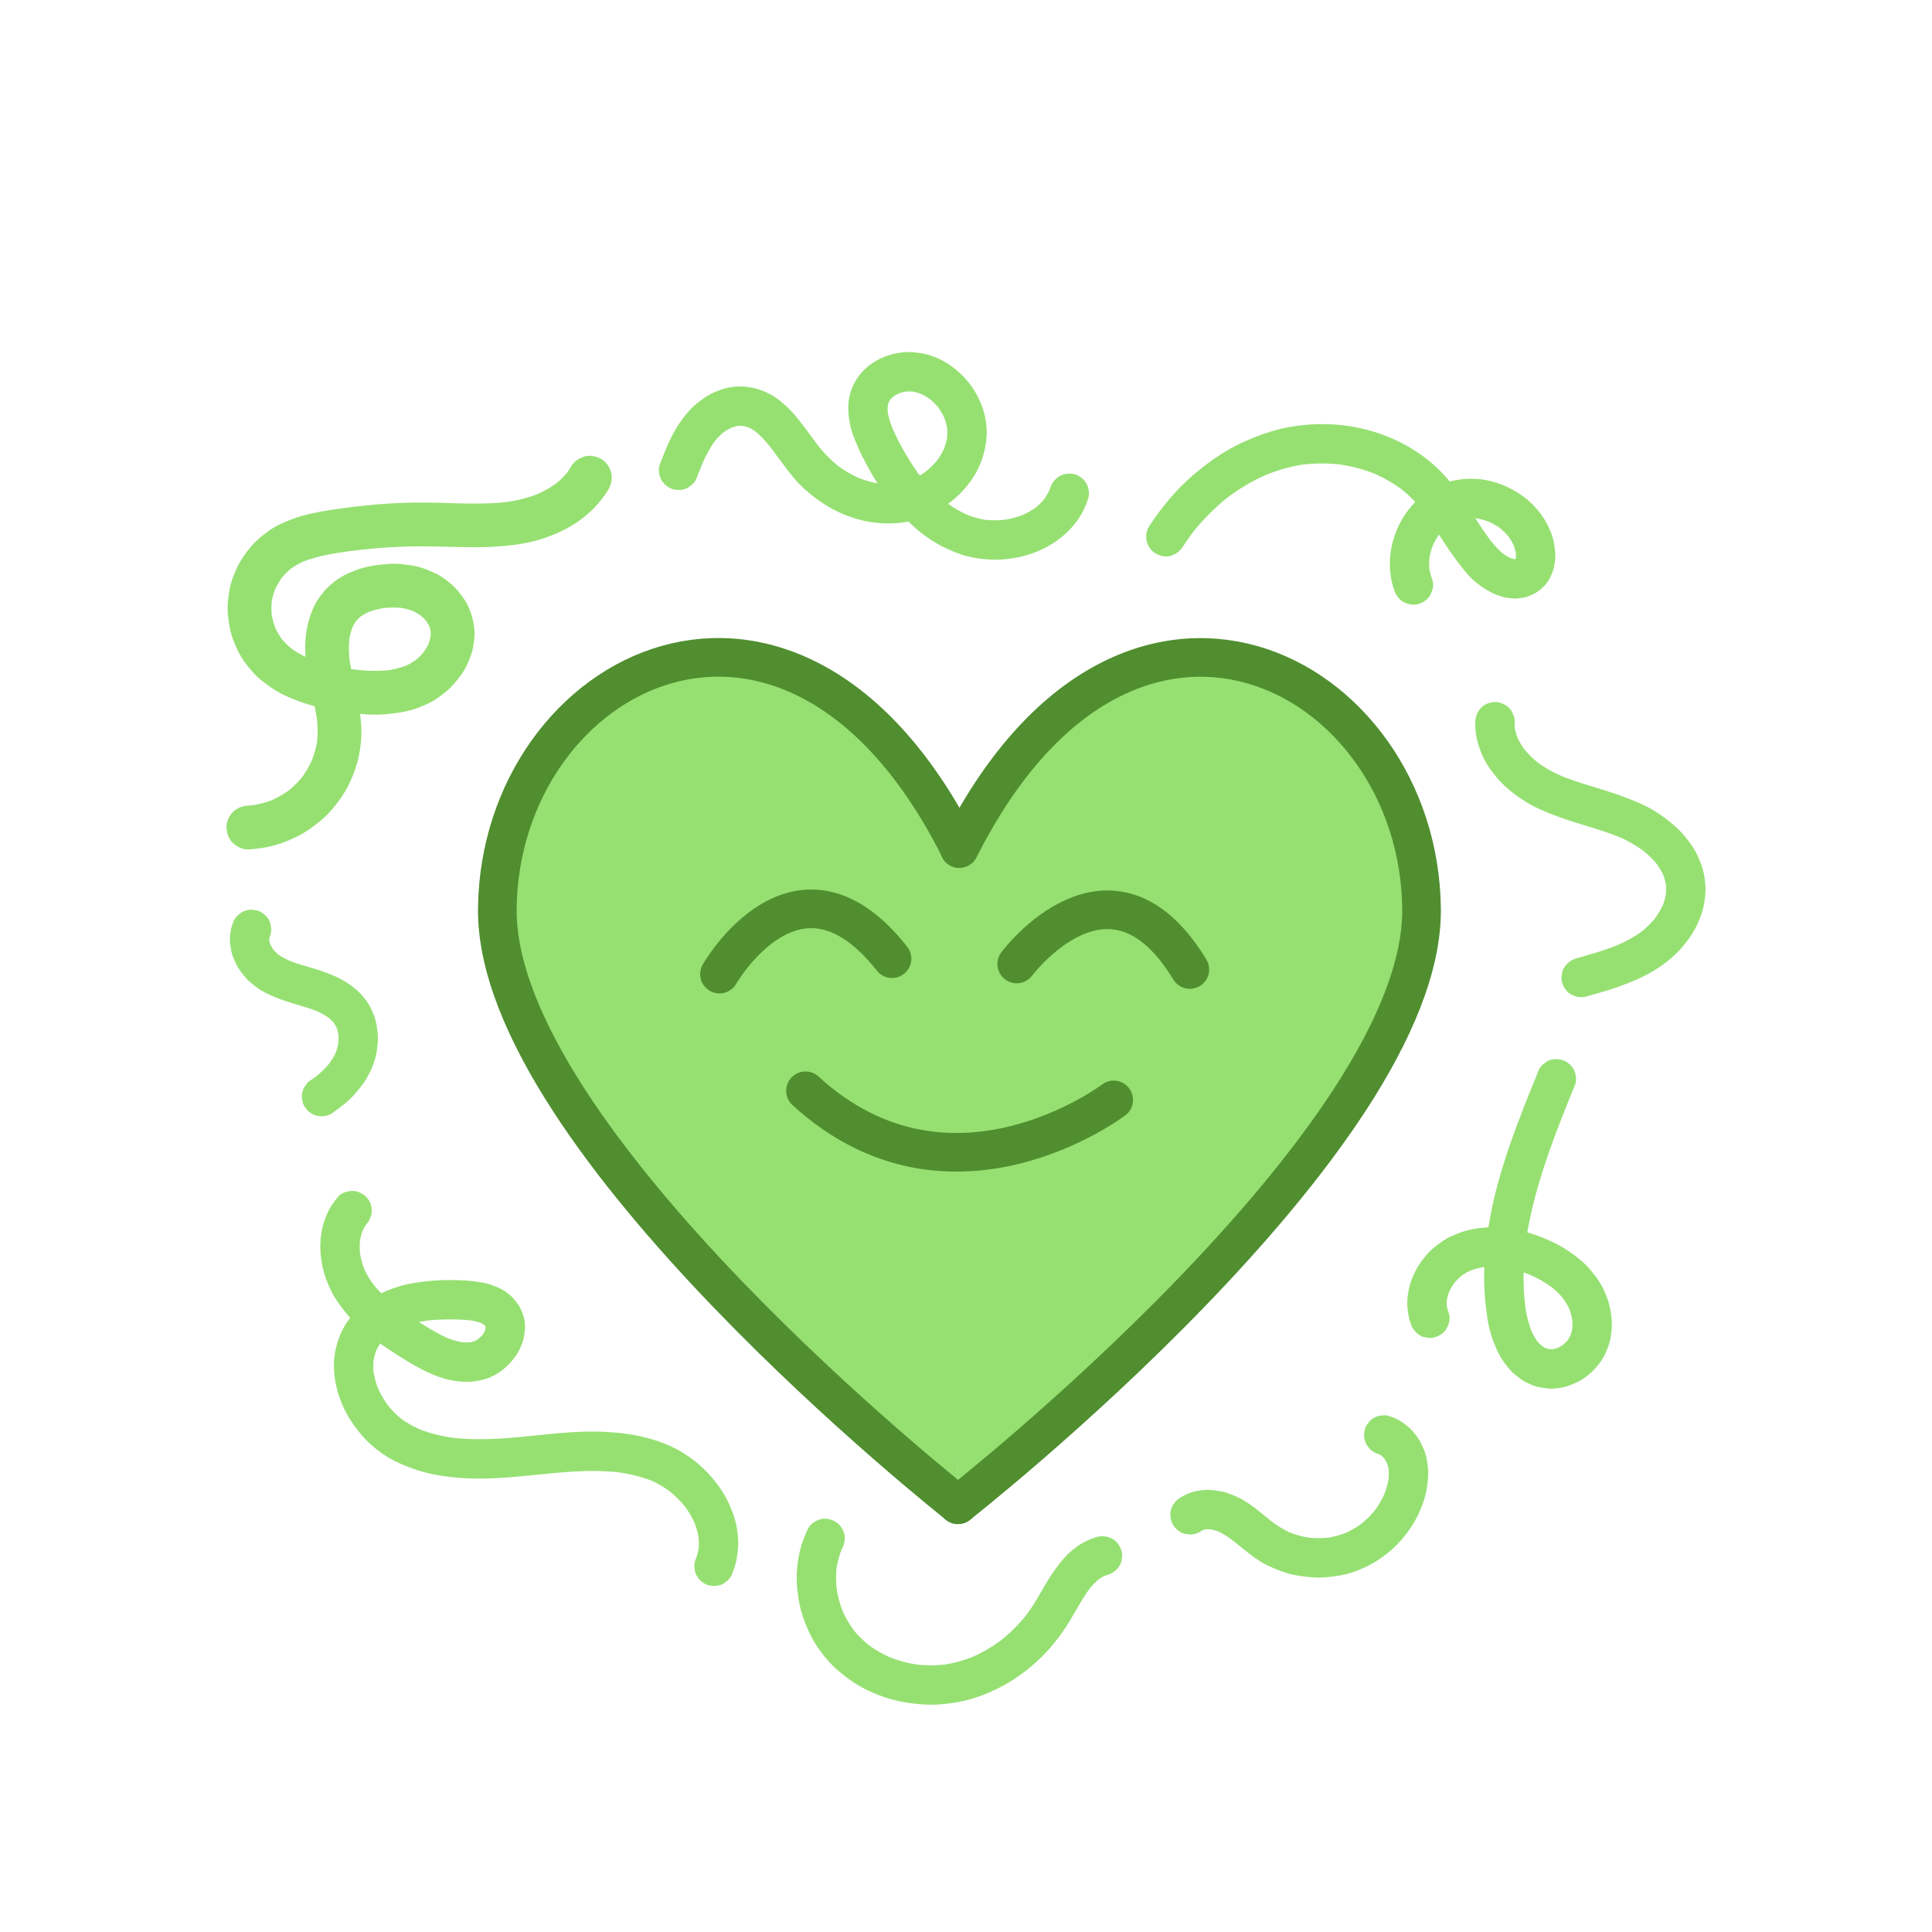 <?xml version="1.0" encoding="utf-8"?>
<!-- Generator: Adobe Illustrator 27.8.1, SVG Export Plug-In . SVG Version: 6.00 Build 0)  -->
<svg version="1.1" id="Layer_1" xmlns="http://www.w3.org/2000/svg" xmlns:xlink="http://www.w3.org/1999/xlink" x="0px" y="0px"
	 viewBox="0 0 3000 3000" style="enable-background:new 0 0 3000 3000;" xml:space="preserve">
<style type="text/css">
	.st0{fill:#96E072;stroke:#508E2F;stroke-width:60;stroke-linecap:round;stroke-miterlimit:10;}
	.st1{fill:#96E072;}
</style>
<g>
	<g>
		<path class="st0" d="M1487.68,2336.49c0,0-719.5-567.15-715.45-925.79c4.18-370.16,458.37-608.89,717.72-93.11"/>
		<path class="st0" d="M1487.39,2336.61c0,0,724.03-567.15,719.98-925.79c-4.18-370.16-458.37-608.89-717.72-93.11"/>
		<rect x="1456.99" y="1348.83" class="st1" width="66" height="916"/>
	</g>
	<path class="st0" d="M1117.23,1512.58c0,0,120.69-211.02,267.87-23.95"/>
	<path class="st0" d="M1578.76,1496.82c0,0,145.33-194.88,268.8,8.62"/>
	<path class="st0" d="M1729.37,1707.95c0,0-253.26,192.04-478.61-14.14"/>
	<g>
		<path class="st1" d="M1146.14,2389.7c-0.64-9.71-2.07-19.57-4.59-28.98c-2.54-9.49-6.35-18.65-10.47-27.54
			c-7.41-15.98-18.05-30.62-29.85-43.63c-11.96-13.19-26.24-24.74-41.4-34.04c-16.63-10.21-35.35-17.49-54.17-22.52
			c-20.91-5.59-42.72-8.39-64.31-9.53c-39.11-2.06-78.21,2.24-117.06,6.23c-37.43,3.85-75.23,7.02-112.83,3.77
			c-3.49-0.3-6.96-0.68-10.43-1.1c-17.08-2.6-33.88-6.8-49.96-13.15c-9.71-4.35-18.97-9.49-27.58-15.73
			c-7.7-6.33-14.73-13.42-21.04-21.14c-6.05-8.28-11.27-17.12-15.52-26.44c-3.02-7.86-5.32-15.96-6.77-24.26
			c-0.62-6.45-0.68-12.93-0.11-19.39c0.94-5.17,2.31-10.24,4.11-15.18c1.81-3.78,3.88-7.41,6.19-10.9
			c9.56,6.82,19.36,13.29,29.27,19.52c22.3,14.04,45.48,27.93,71.04,35.14c26.95,7.61,57.78,7.17,82-8.27
			c11.83-7.54,21.12-16.91,29.07-28.39c3.89-5.61,6.5-11.86,9-18.19c2.48-6.28,3.31-12.6,4.11-19.32
			c3.2-27.06-14.16-54.27-38.22-65.84c-6.5-3.13-13.32-5.92-20.33-7.72c-7.13-1.82-14.46-2.7-21.74-3.62
			c-9.55-1.21-19.22-1.6-28.84-1.79c-22.16-0.45-44.32,1.16-66.15,5.11c-9.32,1.69-18.54,3.98-27.49,7.1
			c-6.8,2.37-13.59,5.06-20.15,8.19c-4.31-4.39-8.41-8.99-12.29-13.79c-5.36-7.38-10.06-15.16-13.89-23.43
			c-2.98-7.79-5.21-15.82-6.63-24.04c-0.67-6.88-0.74-13.8-0.12-20.69c0.93-5.12,2.26-10.15,4.03-15.05
			c1.72-3.55,3.68-6.96,5.9-10.23c2.65-2.64,4.56-5.72,5.71-9.24c1.92-3.65,2.79-7.58,2.64-11.79c0-7.5-3.33-16.47-8.96-21.63
			c-5.83-5.35-13.49-9.33-21.63-8.96c-7.63,0.34-16.59,2.79-21.63,8.96c-4.66,5.71-9.26,11.56-12.83,18.04
			c-3.48,6.31-6.3,13.07-8.67,19.86c-4.04,11.6-5.79,24.29-6.15,36.53c-0.36,12.39,1.29,25.07,4.03,37.13
			c2.79,12.27,7.53,24.18,13.1,35.43c5.83,11.77,13.68,22.3,21.89,32.51c2.37,2.95,4.85,5.81,7.4,8.6c-4.2,5.36-8,11.07-11.1,17.02
			c-10.33,19.78-15.51,42.37-14.06,64.7c1.49,23.06,7.97,44.71,18.55,65.21c5.38,10.43,12.13,19.77,19.32,29.02
			c5.65,7.27,11.87,14.07,18.73,20.23c8.59,7.71,17.92,14.88,27.85,20.8c11.46,6.84,23.98,12.15,36.47,16.74
			c23.92,8.79,49.46,12.87,74.79,14.84c23.5,1.82,47.13,1.18,70.61-0.48c48.61-3.43,96.97-11.34,145.83-10.16
			c10.55,0.26,21.09,0.95,31.58,2.19c17,2.57,33.76,6.73,49.78,13.01c9.78,4.44,19.04,9.91,27.7,16.25
			c8.7,7.09,16.67,15.02,23.76,23.72c5.79,7.94,10.83,16.39,14.93,25.32c2.74,7.16,4.83,14.53,6.16,22.07
			c0.56,6.04,0.59,12.11,0.06,18.15c-1.19,6.53-3.05,12.91-5.58,19.07c-1.28,4.07-1.46,8.13-0.55,12.2
			c0.18,4.07,1.39,7.86,3.63,11.38c3.71,6.35,10.99,12.4,18.28,14.06c7.83,1.78,16.62,1.4,23.58-3.08c2.06-1.59,4.13-3.19,6.19-4.78
			c3.79-3.82,6.41-8.32,7.87-13.5c2.83-6.9,4.87-14.09,6-21.46C1145.67,2409.13,1146.79,2399.52,1146.14,2389.7z M731.05,2050.28
			c5.3,0.88,10.52,2.09,15.59,3.86c1.57,0.8,3.09,1.67,4.58,2.61c0.61,0.57,1.21,1.16,1.78,1.77c0.24,0.39,0.47,0.79,0.7,1.19
			c0.09,0.33,0.19,0.65,0.27,0.98c0.01,0.64,0.01,1.29-0.01,1.93c-0.33,1.4-0.72,2.78-1.17,4.15c-1.06,2.06-2.24,4.05-3.54,5.98
			c-1.87,2.12-3.88,4.11-6,5.98c-2.07,1.4-4.22,2.68-6.44,3.82c-2.02,0.68-4.06,1.26-6.15,1.7c-4.55,0.34-9.1,0.29-13.64-0.1
			c-7.64-1.41-15.07-3.67-22.32-6.48c-8.82-3.96-17.32-8.55-25.65-13.45c-1.36-0.29-2.41-0.97-3.15-1.88
			c-4.77-2.86-9.5-5.79-14.2-8.75c-0.38-0.24-0.77-0.49-1.15-0.73c3.96-0.82,7.94-1.53,11.93-2.14c11.41-1.31,22.9-1.89,34.39-1.92
			C708.24,2048.78,719.72,2049.05,731.05,2050.28z"/>
	</g>
	<g>
		<path class="st1" d="M1254.79,2373.49c-5.39,11.37-10.04,23.16-12.87,35.44c-2.83,12.27-4.47,25.03-4.79,37.62
			c-0.33,12.72,1.11,25.39,3.16,37.93c1.65,10.09,4.25,20.03,7.73,29.65c4.3,11.87,9.44,23.6,15.83,34.5
			c6.36,10.85,14.03,21.08,22.33,30.51c8.55,9.71,18.34,17.85,28.59,25.7c8.33,6.38,17.18,12.03,26.5,16.84
			c20.73,10.71,43.17,18.54,66.27,22.05c12.86,1.95,25.73,3.39,38.75,3.33c13.08-0.06,26.13-1.56,39.03-3.71
			c23.24-3.87,45.73-12.2,66.7-22.83c21.01-10.64,40.45-24.74,57.85-40.55c17.48-15.89,32.77-34.43,45.68-54.19
			c10.77-16.49,19.63-34.13,30.52-50.55c2.62-3.95,5.36-7.81,8.25-11.56c-1.59,2.06-3.19,4.13-4.78,6.19
			c5.72-7.36,12.09-14.22,19.47-19.94c-2.06,1.59-4.13,3.19-6.19,4.78c5-3.82,10.4-7.05,16.21-9.5c-2.44,1.03-4.87,2.06-7.31,3.08
			c2.72-1.12,5.49-2.07,8.32-2.86c7.42-2.05,14.4-7.41,18.28-14.06c2.24-3.51,3.45-7.3,3.63-11.38c0.91-4.07,0.73-8.13-0.55-12.2
			c-2.4-7.4-6.98-14.55-14.06-18.28c-7.28-3.85-15.48-5.32-23.58-3.08c-22.93,6.33-42.58,21.15-57.13,39.7
			c-7.54,9.62-14.47,19.48-20.79,29.94c-5.11,8.45-9.94,17.07-14.97,25.57c-6.03,10.21-12.49,20.11-19.74,29.51
			c1.59-2.06,3.19-4.13,4.78-6.19c-12.8,16.48-27.6,31.35-44.09,44.14c2.06-1.59,4.13-3.19,6.19-4.78
			c-15.57,12.01-32.57,22.1-50.68,29.78c2.44-1.03,4.87-2.06,7.31-3.08c-16.47,6.92-33.76,11.81-51.47,14.23
			c2.71-0.36,5.42-0.73,8.13-1.09c-17.27,2.3-34.77,2.27-52.04,0c2.71,0.36,5.42,0.73,8.13,1.09c-17-2.29-33.65-6.74-49.48-13.37
			c2.44,1.03,4.87,2.06,7.31,3.08c-14.1-5.96-27.44-13.62-39.58-22.96c2.06,1.59,4.13,3.19,6.19,4.78
			c-10.62-8.24-20.24-17.69-28.5-28.31c1.59,2.06,3.19,4.13,4.78,6.19c-8.61-11.16-15.69-23.4-21.17-36.38
			c1.03,2.44,2.06,4.87,3.08,7.31c-5.59-13.39-9.44-27.44-11.42-41.81c0.36,2.71,0.73,5.42,1.09,8.13
			c-1.85-13.87-1.95-27.92-0.09-41.79c-0.36,2.71-0.73,5.42-1.09,8.13c1.68-12.16,4.84-24.05,9.57-35.38
			c-1.03,2.44-2.06,4.87-3.08,7.31c0.83-1.96,1.7-3.9,2.61-5.82c2.24-3.51,3.45-7.3,3.63-11.38c0.91-4.07,0.73-8.13-0.55-12.2
			c-1.95-7.1-7.44-14.79-14.06-18.28c-7.1-3.75-15.7-5.63-23.58-3.08C1265.87,2361.76,1258.16,2366.38,1254.79,2373.49
			L1254.79,2373.49z"/>
	</g>
	<g>
		<path class="st1" d="M1863.34,2378.66c2.5-1.77,5.16-3.26,7.97-4.47c-2.44,1.03-4.87,2.06-7.31,3.08
			c3.88-1.63,7.93-2.69,12.09-3.27c-2.71,0.36-5.42,0.73-8.13,1.09c5.28-0.69,10.59-0.59,15.87,0.09c-2.71-0.36-5.42-0.73-8.13-1.09
			c6.99,0.96,13.78,2.91,20.29,5.62c-2.44-1.03-4.87-2.06-7.31-3.08c10.44,4.42,19.8,10.88,28.74,17.78
			c-2.06-1.59-4.13-3.19-6.19-4.78c13.83,10.72,26.91,22.47,41.49,32.2c5.99,4,12.28,7.52,18.82,10.53
			c8.54,3.93,17.3,7.55,26.33,10.23c6.85,2.03,13.86,3.55,20.94,4.55c9.46,1.34,18.85,2.52,28.41,2.54
			c9.74,0.02,19.32-1.17,28.95-2.57c6.89-1,13.7-2.51,20.36-4.53c8.75-2.66,17.29-6.22,25.55-10.12c5.74-2.7,11.28-5.8,16.6-9.25
			c12.76-8.28,24.85-18.13,35.04-29.45c5.92-6.58,11.4-13.64,16.42-20.92c3.65-5.29,6.94-10.82,9.84-16.55
			c7.49-14.81,13.56-30.76,15.86-47.26c1.45-10.43,2.62-20.58,1.31-31.08c-0.8-6.43-1.54-12.87-3.36-19.11
			c-1.57-5.38-3.89-10.61-6.19-15.68c-3.62-7.99-9.07-15.26-14.88-21.76c-2.13-2.39-4.47-4.58-6.97-6.57
			c-4.31-3.43-8.66-6.99-13.55-9.6c-4.91-2.62-10.14-4.82-15.45-6.48c-4.07-1.27-8.13-1.46-12.2-0.55
			c-4.07,0.18-7.86,1.39-11.38,3.63c-3.57,1.92-6.43,4.55-8.58,7.88c-2.7,2.96-4.53,6.42-5.48,10.4c-0.36,2.71-0.73,5.42-1.09,8.13
			c0.02,5.52,1.41,10.67,4.18,15.44c1.59,2.06,3.19,4.13,4.78,6.19c3.82,3.79,8.32,6.41,13.5,7.87c1.41,0.44,2.8,0.94,4.16,1.5
			c-2.44-1.03-4.87-2.06-7.31-3.08c3.92,1.66,7.57,3.82,10.95,6.4c-2.06-1.59-4.13-3.19-6.19-4.78c3.77,2.94,7.11,6.34,10.05,10.11
			c-1.59-2.06-3.19-4.13-4.78-6.19c3.23,4.22,5.9,8.82,8,13.7c-1.03-2.44-2.06-4.87-3.08-7.31c2.38,5.66,3.9,11.6,4.73,17.67
			c-0.36-2.71-0.73-5.42-1.09-8.13c0.99,7.73,0.83,15.53-0.18,23.25c0.36-2.71,0.73-5.42,1.09-8.13
			c-1.48,10.79-4.57,21.3-8.78,31.33c1.03-2.44,2.06-4.87,3.08-7.31c-4.76,11.23-10.98,21.78-18.42,31.44
			c1.59-2.06,3.19-4.13,4.78-6.19c-7.58,9.78-16.35,18.57-26.12,26.16c2.06-1.59,4.13-3.19,6.19-4.78
			c-9.65,7.45-20.19,13.68-31.42,18.45c2.44-1.03,4.87-2.06,7.31-3.08c-11.26,4.73-23.1,7.91-35.21,9.54
			c2.71-0.36,5.42-0.73,8.13-1.09c-12.74,1.67-25.64,1.64-38.37-0.05c2.71,0.36,5.42,0.73,8.13,1.09
			c-12.73-1.73-25.18-5.09-37.02-10.07c2.44,1.03,4.87,2.06,7.31,3.08c-12.38-5.26-23.63-12.37-34.26-20.58
			c2.06,1.59,4.13,3.19,6.19,4.78c-15.79-12.25-30.63-26.07-47.93-36.23c-3.51-2.06-7.14-3.87-10.88-5.47
			c-5.86-2.5-11.66-5.04-17.81-6.71c-6.35-1.73-12.95-2.56-19.47-3.27c-3.75-0.41-7.53-0.51-11.29-0.22
			c-4.73,0.36-9.49,0.99-14.14,1.91c-1.97,0.39-3.92,0.9-5.82,1.53c-4.4,1.47-8.74,3.32-12.88,5.39c-1.98,0.99-3.87,2.14-5.68,3.42
			c-3.57,1.92-6.43,4.55-8.58,7.88c-2.7,2.96-4.53,6.42-5.48,10.4c-1.28,4.07-1.46,8.13-0.55,12.2c0.18,4.07,1.39,7.86,3.63,11.38
			c4.21,6.53,10.48,12.28,18.28,14.06c2.71,0.36,5.42,0.73,8.13,1.09C1853.42,2382.82,1858.57,2381.43,1863.34,2378.66
			L1863.34,2378.66z"/>
	</g>
	<g>
		<path class="st1" d="M2499.7,2029.5c-2.26-10.34-6.34-20.37-11-29.84c-4.68-9.51-11.02-17.98-17.72-26.16
			c-5.07-6.2-10.78-11.87-16.93-17c-14.4-12.03-29.97-22.09-47.12-29.71c-11.53-5.13-23.25-9.72-35.31-13.2
			c4.63-27.1,11.26-53.83,19.15-80.17c9.8-32.69,21.5-64.77,33.92-96.55c7.01-17.93,14.25-35.76,21.53-53.58
			c1.27-4.07,1.46-8.13,0.55-12.2c-0.18-4.07-1.4-7.86-3.63-11.38c-3.71-6.35-10.99-12.4-18.28-14.06
			c-7.83-1.78-16.62-1.4-23.58,3.08c-2.06,1.59-4.13,3.19-6.19,4.78c-3.79,3.82-6.41,8.32-7.87,13.5
			c-14.55,35.6-28.95,71.29-41.62,107.61c-12.59,36.11-23.51,72.9-30.77,110.48c-1.33,6.87-2.54,13.77-3.65,20.69
			c-9.03,0.39-18.08,1.57-26.9,3.32c-10.75,2.12-20.78,6.02-30.77,10.47c-8.99,4.01-16.6,9.58-24.34,15.62
			c-5.65,4.41-10.79,9.41-15.32,14.97c-5.95,7.31-11.63,14.84-15.85,23.29c-4.17,8.36-7.9,17.28-9.93,26.44
			c-2.01,9.07-3.31,18.71-2.72,28.03c0.58,9.17,1.96,18.56,5.27,27.19c0.95,3.98,2.77,7.45,5.48,10.4c2.16,3.33,5.02,5.96,8.58,7.88
			c3.51,2.24,7.3,3.45,11.38,3.63c4.07,0.91,8.13,0.73,12.2-0.55c7.4-2.4,14.55-6.98,18.28-14.06c3.63-6.87,5.99-16.01,3.08-23.58
			c-1.31-3.4-2.31-6.88-3.04-10.43c-0.23-3.33-0.21-6.66,0.04-9.99c0.83-4.3,2.02-8.51,3.52-12.62c2.27-4.74,4.94-9.26,7.97-13.55
			c3.46-4.09,7.25-7.89,11.34-11.35c4.22-2.95,8.67-5.52,13.33-7.73c6.81-2.55,13.84-4.41,21.01-5.64c0.36-0.04,0.73-0.08,1.09-0.11
			c-0.48,12.44-0.43,24.9,0.24,37.33c0.51,9.48,1.38,18.95,2.61,28.37c1.29,9.86,2.58,19.68,4.89,29.36
			c1.62,6.8,3.64,13.52,6.16,20.04c3.37,8.74,7.05,17.51,11.89,25.56c1.74,2.9,3.64,5.7,5.69,8.39c3.46,4.55,6.88,9.17,10.9,13.25
			c3.99,4.05,8.54,7.45,13.08,10.87c2.59,1.96,5.32,3.73,8.19,5.24c5.07,2.66,10.44,4.93,15.88,6.71
			c5.76,1.88,11.75,2.56,17.75,3.28c9.35,1.12,19.23-0.13,28.29-2.44c5.82-1.48,11.33-3.96,16.82-6.37c3.3-1.45,6.47-3.17,9.49-5.13
			c7.9-5.13,15.63-11.27,21.67-18.56c3.82-4.6,7.62-9.38,10.69-14.54c3.1-5.21,5.41-10.92,7.61-16.54
			c3.83-9.8,5.43-20.65,6.01-31.09C2503.34,2050.62,2501.94,2039.77,2499.7,2029.5z M2427.29,2088.09c-2.61,1.78-5.33,3.39-8.15,4.8
			c-2.4,0.83-4.85,1.51-7.33,2.04c-1.99,0.11-3.97,0.12-5.96,0.01c-1.96-0.43-3.89-0.98-5.8-1.62c-2.04-1.05-4-2.21-5.9-3.49
			c-2.54-2.23-4.9-4.65-7.1-7.22c-3.49-5-6.46-10.34-9.03-15.87c-4.68-12.06-7.65-24.66-9.55-37.44
			c-2.12-17.74-2.94-35.6-2.61-53.45c3,1.03,5.97,2.12,8.92,3.28c0.83,0.17,1.55,0.48,2.15,0.9c11.59,5.23,22.7,11.48,32.95,19
			c6.27,5.17,12.09,10.86,17.29,17.1c3.64,5.1,6.83,10.49,9.51,16.16c2.04,5.45,3.61,11.05,4.66,16.77
			c0.4,4.69,0.44,9.39,0.07,14.08c-0.7,3.62-1.65,7.18-2.87,10.66c-1.31,2.6-2.79,5.1-4.43,7.51
			C2431.98,2083.71,2429.71,2085.98,2427.29,2088.09z"/>
	</g>
	<g>
		<path class="st1" d="M2463.4,1547.37c17.14-4.81,34.3-9.66,51.07-15.67c18.73-6.72,37.38-14.55,54.4-24.95
			c15.82-9.67,30.85-21.51,42.9-35.67c6.62-7.77,12.92-16.03,18.07-24.86c5.16-8.84,9.34-18.42,12.57-28.12
			c3.25-9.75,4.85-20.07,5.67-30.29c0.8-10.1-0.39-20.25-2.18-30.19c-1.75-9.71-5.39-18.69-9.35-27.69
			c-2.95-6.71-6.67-13.07-10.94-19.03c-5.7-7.94-11.85-15.64-18.79-22.54c-7.06-7.01-14.88-13.14-22.83-19.1
			c-12.34-9.25-25.86-16.84-40.02-22.93c-19.1-8.23-38.59-14.97-58.47-21.06c-17.52-5.37-35.13-10.51-52.3-16.93
			c-4.25-1.59-8.47-3.26-12.65-5.02c2.44,1.03,4.87,2.06,7.31,3.08c-15.33-6.5-29.88-14.41-43.09-24.6
			c2.06,1.59,4.13,3.19,6.19,4.78c-9.78-7.6-18.73-16.24-26.35-26.02c1.59,2.06,3.19,4.13,4.78,6.19
			c-5.92-7.67-10.96-15.98-14.74-24.92c1.03,2.44,2.06,4.87,3.08,7.31c-3-7.24-5.12-14.78-6.18-22.55c0.36,2.71,0.73,5.42,1.09,8.13
			c-0.6-4.62-0.82-9.27-0.66-13.93c0.16-4.21-0.72-8.14-2.64-11.79c-1.23-3.79-3.34-7.08-6.33-9.85c-2.77-2.98-6.05-5.09-9.85-6.33
			c-3.65-1.92-7.58-2.79-11.79-2.64c-7.91,0.35-16.12,2.95-21.63,8.96c-5.6,6.1-8.67,13.25-8.96,21.63
			c-0.73,21.19,5.26,42.19,15.23,60.74c5.01,9.33,11.5,17.88,18.27,25.98c5.38,6.43,11.35,12.36,17.75,17.78
			c14.96,12.68,31.13,23.31,49,31.37c20.58,9.28,41.81,16.51,63.38,23.1c21.53,6.58,43.2,12.9,63.98,21.64
			c-2.44-1.03-4.87-2.06-7.31-3.08c15.61,6.61,30.45,14.88,43.9,25.23c-2.06-1.59-4.13-3.19-6.19-4.78
			c9.78,7.58,18.75,16.18,26.33,25.98c-1.59-2.06-3.19-4.13-4.78-6.19c5.57,7.27,10.32,15.13,13.91,23.57
			c-1.03-2.44-2.06-4.87-3.08-7.31c3.1,7.4,5.25,15.13,6.33,23.08c-0.36-2.71-0.73-5.42-1.09-8.13c0.98,7.61,0.94,15.27-0.06,22.87
			c0.36-2.71,0.73-5.42,1.09-8.13c-1.19,8.62-3.59,17-6.95,25.02c1.03-2.44,2.06-4.87,3.08-7.31c-4.11,9.66-9.55,18.67-15.96,26.98
			c1.59-2.06,3.19-4.13,4.78-6.19c-7.4,9.51-16.01,18.01-25.53,25.39c2.06-1.59,4.13-3.19,6.19-4.78
			c-13.85,10.65-29.39,18.9-45.44,25.69c2.44-1.03,4.87-2.06,7.31-3.08c-21.96,9.23-44.91,15.74-67.81,22.17
			c-7.43,2.09-14.38,7.39-18.28,14.06c-2.24,3.51-3.45,7.3-3.63,11.38c-0.91,4.07-0.73,8.13,0.55,12.2
			c2.4,7.4,6.98,14.55,14.06,18.28C2447.09,1548.12,2455.32,1549.64,2463.4,1547.37L2463.4,1547.37z"/>
	</g>
	<g>
		<path class="st1" d="M2413.34,845.14c-1.78-11.4-6.36-22.55-11.73-32.69c-5.21-9.83-12.22-18.98-19.86-27.04
			c-15.74-16.59-36.04-28.56-57.65-35.73c-21.62-7.17-45.06-8.05-67.28-3.39c-1.91,0.4-3.81,0.88-5.7,1.39
			c-4.55-5.54-9.34-10.9-14.43-16.03c-30.15-30.39-69.08-51.87-110.21-63.25c-41.82-11.58-85.9-12.7-128.42-4.52
			c-21.56,4.15-42.04,11.47-62.14,20.19c-17.92,7.77-35,17.43-51.02,28.6c-18.1,12.62-35.28,26.74-50.83,42.4
			c-15.47,15.59-29.41,32.76-42.02,50.73c-2.8,3.99-5.5,8.03-8.14,12.13c-4.18,6.51-5.1,16.24-3.08,23.58
			c1.95,7.1,7.44,14.79,14.06,18.28c7.1,3.75,15.7,5.63,23.58,3.08c7.77-2.51,13.83-7.12,18.28-14.06
			c4.89-7.61,10.07-15.01,15.52-22.22c15.98-20.1,34.16-38.4,54.27-54.37c18.38-13.8,38.21-25.6,59.25-34.86
			c18.63-7.52,38.04-13.02,57.91-16.07c18.96-2.19,38.11-2.2,57.07-0.05c18.73,2.8,37.08,7.7,54.66,14.75
			c14.59,6.5,28.46,14.5,41.31,24c7.46,6.03,14.43,12.56,20.96,19.54c-31.94,32.13-46.39,80.14-36.43,124.4
			c0.96,4.27,2.25,8.44,3.82,12.53c0.95,3.98,2.77,7.45,5.48,10.4c2.16,3.33,5.02,5.96,8.58,7.88c6.56,3.84,16.22,5.46,23.58,3.08
			c7.4-2.4,14.55-6.98,18.28-14.06c3.63-6.86,6-16.01,3.08-23.58c-2.03-5.27-3.53-10.69-4.55-16.22
			c-0.52-5.92-0.48-11.86,0.06-17.78c1.19-6.69,3-13.23,5.4-19.58c2.7-5.76,5.88-11.27,9.51-16.49c1.46,2.28,2.93,4.56,4.4,6.83
			c0.95,0.76,1.57,1.8,1.9,2.95c1.61,2.49,3.23,4.97,4.86,7.44c7.61,11.52,15.67,22.64,24.21,33.5c6.71,8.53,13.8,16.87,22.32,23.65
			c11.8,9.39,23.87,16.98,38.43,21.53c6.64,2.07,13.83,3.12,20.74,3.34c4.6,0.15,9.17-0.68,13.7-1.33c2.31-0.33,4.56-0.81,6.76-1.6
			c9.21-3.34,16.26-7.3,23.51-13.98c5.13-4.72,9.57-10.79,12.41-17.18c1.92-4.31,3.94-8.73,5.03-13.35
			c1.12-4.75,1.68-9.68,2.12-14.53C2415.61,859.92,2414.48,852.46,2413.34,845.14z M2314.33,839
			c-8.33-11.06-15.98-22.62-23.52-34.26c0.68,0.05,1.37,0.11,2.05,0.17c6.57,1.17,13.01,2.95,19.26,5.31
			c6.16,2.88,12.03,6.3,17.56,10.24c4.62,3.87,8.9,8.11,12.79,12.71c3.05,4.32,5.74,8.87,8.03,13.64c1.39,3.79,2.5,7.67,3.29,11.63
			c0.15,2.27,0.18,4.53,0.08,6.8c-0.21,0.91-0.45,1.81-0.71,2.7c-0.03,0.06-0.06,0.12-0.09,0.17c-0.62,0.01-1.24,0-1.86-0.02
			c-2.12-0.48-4.22-1.08-6.27-1.79c-3.99-1.96-7.8-4.24-11.43-6.79C2326.35,853.44,2320.15,846.35,2314.33,839z"/>
	</g>
	<g>
		<path class="st1" d="M1686.7,750.35c-3.71-6.35-10.99-12.4-18.28-14.06c-16.81-3.83-32.31,5.07-37.64,21.37
			c-0.39,1.2-0.81,2.4-1.25,3.59c-2.29,4.82-4.99,9.43-8.06,13.8c-3.93,4.66-8.26,8.93-12.94,12.84
			c-6.24,4.45-12.9,8.26-19.86,11.48c-9.13,3.53-18.6,6.08-28.26,7.68c-10.26,1.08-20.59,1.12-30.85,0.07
			c-9.27-1.55-18.3-4.03-27.07-7.41c-10.62-4.79-20.7-10.62-30.22-17.31c15.8-11.77,29.38-25.89,39.94-42.72
			c11.86-18.9,18.44-40.56,19.86-62.76c0.7-11.03-0.75-22.44-3.28-33.16c-2.52-10.69-6.88-21.18-12.07-30.84
			c-10.5-19.53-26.42-36.09-44.92-48.17c-9.03-5.9-19.27-10.46-29.55-13.62c-3.97-1.22-8.03-2.12-12.15-2.72
			c-6.72-0.98-13.41-1.96-20.22-1.8c-25.22,0.61-50.66,10.29-68.61,28.31c-9.91,9.94-17.32,22.5-21.09,36.03
			c-4.18,15.03-3.48,30.15-0.81,45.33c2.33,13.23,7.53,25.65,12.85,37.9c3.97,9.14,8.48,18.07,13.17,26.87
			c5.36,10.06,11.09,19.93,17.26,29.53c-9.95-1.83-19.69-4.64-29.12-8.32c-11.5-5.19-22.39-11.6-32.56-19.07
			c-11.52-9.33-21.7-19.95-30.91-31.55c-10.99-14.53-21.36-29.51-32.95-43.59c-5.32-6.47-10.96-12.71-17.19-18.32
			c-7.68-6.91-16.11-13.55-25.34-18.27c-22.22-11.37-47.85-14.85-71.97-7.4c-11.36,3.51-22.57,8.83-32.12,15.95
			c-5.82,4.34-11.59,8.78-16.76,13.9c-5.25,5.21-9.72,11.04-14.2,16.91c-16.17,21.24-25.72,46.68-35.34,71.34
			c-2.71,6.95-0.53,17.4,3.08,23.58c3.71,6.35,10.99,12.4,18.28,14.06c7.83,1.78,16.62,1.4,23.58-3.08
			c2.06-1.59,4.13-3.19,6.19-4.78c3.79-3.82,6.41-8.32,7.87-13.5c2.25-5.78,4.54-11.55,6.91-17.29
			c5.59-12.79,11.98-25.23,20.17-36.56c3.92-4.68,8.2-9.03,12.86-12.98c3.98-2.81,8.16-5.3,12.54-7.43c3.26-1.16,6.58-2.1,9.96-2.79
			c2.75-0.18,5.5-0.18,8.25,0c2.95,0.6,5.85,1.41,8.7,2.4c3.76,1.86,7.34,4.02,10.78,6.43c9,7.52,16.78,16.36,24.04,25.55
			c11.21,14.76,21.72,30.05,33.53,44.36c13.85,16.77,30.88,31.15,49.18,42.83c18.27,11.66,39.03,20.68,60.19,25.44
			c23.33,5.25,46.8,5.88,70.29,1.53c17.77,17.35,37.83,32.23,60.66,42.51c9.92,4.47,20.01,8.66,30.57,11.34
			c10.03,2.54,20.41,3.98,30.7,4.84c18.13,1.51,36.86-0.4,54.51-4.64c36.57-8.78,70.66-30.65,90.56-62.99
			c5.16-8.39,9.12-17.7,12.18-27.05C1692.18,766.59,1690.52,756.88,1686.7,750.35z M1417.41,608.03c4.36,0.84,8.63,2.03,12.8,3.55
			c4.85,2.33,9.48,5.07,13.87,8.18c4.65,3.92,8.93,8.23,12.83,12.89c3.59,5.05,6.73,10.38,9.38,15.98
			c1.92,5.17,3.4,10.47,4.41,15.89c0.41,4.98,0.38,9.96-0.05,14.94c-1.09,5.99-2.73,11.85-4.87,17.55
			c-2.97,6.3-6.52,12.29-10.59,17.94c-5.09,6.13-10.75,11.74-16.89,16.82c-3.23,2.33-6.56,4.51-9.97,6.54
			c-0.67-0.91-1.33-1.82-2-2.73c-1.58-0.84-2.53-2.32-2.87-4c-14.71-20.79-27.43-43.32-37.63-66.56
			c-3.15-7.92-5.76-16.03-7.32-24.41c-0.26-3.32-0.32-6.64-0.12-9.96c0.43-2.01,0.96-3.98,1.6-5.93c0.79-1.51,1.65-2.98,2.58-4.4
			c1.48-1.64,3.06-3.2,4.72-4.67c2.58-1.74,5.27-3.3,8.06-4.68c3.51-1.25,7.09-2.23,10.74-2.94
			C1409.85,607.74,1413.63,607.74,1417.41,608.03z"/>
	</g>
	<g>
		<path class="st1" d="M514.72,1729.21c5.85-3.9,11.39-8.19,16.93-12.51c3.6-2.81,7.1-5.76,10.45-8.87
			c8.48-7.86,15.85-16.82,22.54-26.23c6.75-9.5,11.71-20.04,15.73-30.95c1.55-4.22,2.78-8.55,3.67-12.96
			c0.96-4.74,1.51-9.56,2.12-14.35c0.28-2.23,0.48-4.47,0.59-6.72c0.22-4.47,0.08-8.95-0.45-13.4c-0.82-6.97-1.66-13.98-3.68-20.72
			c-0.63-2.12-1.37-4.2-2.2-6.25c-1.77-4.34-3.51-8.76-5.69-12.92c-3.2-6.1-7.51-11.55-11.85-16.87c-2.79-3.42-5.92-6.55-9.28-9.4
			c-5.18-4.38-10.64-8.59-16.4-12.2c-9.61-6.02-20.25-10.46-30.8-14.51c-17.68-6.78-36.27-10.78-54.02-17.39
			c-2.26-0.84-4.51-1.73-6.73-2.66c2.44,1.03,4.87,2.06,7.31,3.08c-8.62-3.64-16.98-8.05-24.41-13.78c2.06,1.59,4.13,3.19,6.19,4.78
			c-4.7-3.66-8.91-7.89-12.57-12.59c1.59,2.06,3.19,4.13,4.78,6.19c-3.54-4.59-6.52-9.58-8.79-14.92c1.03,2.44,2.06,4.87,3.08,7.31
			c-1.85-4.45-3.18-9.08-3.83-13.85c0.36,2.71,0.73,5.42,1.09,8.13c-0.49-3.89-0.52-7.79-0.01-11.68c-0.36,2.71-0.73,5.42-1.09,8.13
			c0.48-3.39,1.36-6.68,2.66-9.85c1.28-4.07,1.46-8.13,0.55-12.2c-0.18-4.07-1.39-7.86-3.63-11.38c-1.92-3.57-4.55-6.43-7.88-8.58
			c-2.96-2.7-6.42-4.53-10.4-5.48c-2.71-0.36-5.42-0.73-8.13-1.09c-5.52,0.02-10.67,1.41-15.44,4.18c-2.06,1.59-4.13,3.19-6.19,4.78
			c-3.79,3.82-6.41,8.32-7.87,13.5c-0.98,2.41-1.75,4.9-2.26,7.46c-1,5.02-1.76,10.21-1.87,15.35c-0.11,5.09,0.8,10.18,1.51,15.19
			c0.35,2.5,0.87,4.97,1.58,7.39c1.43,4.92,3.6,9.67,5.64,14.33c1.07,2.45,2.3,4.82,3.66,7.12c1.34,2.26,2.82,4.43,4.41,6.52
			c3.08,4.04,6.12,8.18,9.61,11.89c1.84,1.96,3.79,3.81,5.85,5.55c4.02,3.4,8.22,6.64,12.58,9.6c4.96,3.38,10.25,6.26,15.7,8.78
			c13.32,6.16,27.05,10.9,41.09,15.07c12.46,3.7,24.98,7.23,36.98,12.27c-2.44-1.03-4.87-2.06-7.31-3.08
			c9.06,3.83,17.81,8.47,25.62,14.49c-2.06-1.59-4.13-3.19-6.19-4.78c4.92,3.84,9.39,8.19,13.2,13.13
			c-1.59-2.06-3.19-4.13-4.78-6.19c3.32,4.36,6.06,9.09,8.2,14.13c-1.03-2.44-2.06-4.87-3.08-7.31c2.45,5.88,4.05,12.04,4.91,18.34
			c-0.36-2.71-0.73-5.42-1.09-8.13c0.94,7.27,0.87,14.62-0.09,21.89c0.36-2.71,0.73-5.42,1.09-8.13
			c-1.07,7.73-3.14,15.28-6.17,22.47c1.03-2.44,2.06-4.87,3.08-7.31c-3.56,8.34-8.25,16.13-13.77,23.32
			c1.59-2.06,3.19-4.13,4.78-6.19c-7.45,9.63-16.27,18.1-25.87,25.55c2.06-1.59,4.13-3.19,6.19-4.78c-3.37,2.6-6.83,5.08-10.37,7.45
			c-3.57,1.92-6.43,4.55-8.58,7.88c-2.7,2.95-4.53,6.42-5.48,10.4c-1.28,4.07-1.46,8.13-0.55,12.2c0.18,4.07,1.39,7.86,3.63,11.38
			c1.59,2.06,3.19,4.13,4.78,6.19c3.82,3.79,8.32,6.41,13.5,7.87c2.71,0.36,5.42,0.73,8.13,1.09
			C504.8,1733.37,509.95,1731.98,514.72,1729.21L514.72,1729.21z"/>
	</g>
	<g>
		<path class="st1" d="M948.72,732.76c-2.17-7.89-8.27-16.43-15.62-20.32c-7.89-4.17-17.45-6.26-26.2-3.43
			c-8.42,2.72-15.79,7.82-20.32,15.62c-1.86,3.21-3.87,6.32-6.02,9.34c-5.05,6.02-10.65,11.52-16.7,16.53
			c-8.99,6.5-18.66,11.97-28.77,16.53c-15.15,5.94-30.93,9.9-47.01,12.35c-48.52,5.66-97.59,0.15-146.29,1.03
			c-25.41,0.46-50.8,2.02-76.08,4.69c-26.93,2.84-54.07,6.26-80.57,11.94c-11.04,2.37-21.98,5.32-32.5,9.42
			c-12.58,4.9-25.03,10.38-36.02,18.31c-10.18,7.34-19.82,15.29-27.79,25.04c-8.05,9.84-15.45,20.05-20.77,31.63
			c-5.25,11.44-9.83,23.13-11.95,35.57c-2.23,13.05-3.52,26.14-2.06,39.34c1.45,13.11,3.59,25.92,8.43,38.23
			c4.84,12.32,10.32,24.13,18.3,34.74c7.71,10.26,15.77,19.73,25.88,27.69c9.95,7.84,20.01,15.02,31.34,20.71
			c16.1,8.08,33.04,14.25,50.41,18.85c1.37,6.48,2.62,12.99,3.64,19.53c1.3,11.67,1.58,23.36,0.4,35.04
			c-1.74,10.2-4.51,20.18-8.24,29.84c-4.17,9.07-9.2,17.71-15.04,25.8c-6.02,7.3-12.7,13.99-20,20.02
			c-8.2,5.95-16.96,11.07-26.16,15.31c-9.61,3.72-19.55,6.49-29.7,8.21c-2.53,0.26-5.07,0.48-7.62,0.62
			c-9,0.48-17.54,3.46-24.04,9.96c-5.9,5.9-10.34,15.57-9.96,24.04c0.39,8.79,3.28,17.91,9.96,24.04
			c6.44,5.92,15.02,10.44,24.04,9.96c13.14-0.71,26.44-2.57,39.18-5.94c12.65-3.35,24.98-8.37,36.69-14.17
			c11.97-5.93,22.58-13.58,33.07-21.81c8.31-6.52,15.91-13.93,22.61-22.09c8.47-10.32,16.33-21.1,22.47-32.97
			c6.11-11.81,11.29-24.37,14.87-37.19c3.65-13.06,5.66-26.76,6.46-40.27c0.72-12.09-0.38-24.05-1.93-36
			c6.06,0.57,12.13,0.99,18.23,1.15c14.26,0.36,28.22-0.97,42.33-3.05c11.06-1.63,21.96-4.44,32.3-8.69
			c7.13-2.93,14.29-5.82,20.95-9.72c6.3-3.68,12-8.16,17.73-12.66c9.73-7.64,17.41-16.81,24.75-26.74
			c7.15-9.67,12.32-20.82,16.21-32.16c1.49-4.34,2.58-8.8,3.28-13.34c1.1-7.1,2.19-14.32,1.92-21.54
			c-0.57-15.31-4.38-28.83-10.95-42.56c-2.1-4.38-4.67-8.5-7.58-12.38c-4.52-6.02-9.06-11.96-14.59-17.09
			c-9.01-8.35-19.38-15.92-30.67-20.9c-7.53-3.32-15.08-6.52-23.06-8.59c-8.19-2.13-16.67-3.21-25.07-4.13
			c-14.22-1.55-28.12-0.15-42.23,1.8c-10.62,1.47-21.12,3.9-31.09,7.88c-7.33,2.93-14.73,5.96-21.53,10.02
			c-6.59,3.94-12.8,8.72-18.55,13.78c-5.79,5.1-10.39,11.15-15.02,17.3c-2.82,3.75-5.31,7.73-7.42,11.92
			c-11.4,22.62-15.98,47.94-15.11,73.18c0.09,2.68,0.25,5.36,0.45,8.03c-7.69-3.74-15.08-8.05-22.04-13.04
			c-5.35-4.46-10.31-9.34-14.79-14.66c-3.85-5.46-7.2-11.24-10.04-17.28c-2.48-6.65-4.36-13.49-5.61-20.47
			c-0.62-6.73-0.65-13.49-0.05-20.23c1.2-6.63,3-13.11,5.36-19.42c2.95-6.25,6.44-12.22,10.44-17.86
			c4.23-5.05,8.88-9.72,13.91-13.97c6.12-4.32,12.65-7.99,19.46-11.14c22.89-8.86,47.56-12.79,71.83-16.12
			c28.24-3.72,56.64-6.1,85.11-7.06c28.66-0.97,57.25-0.02,85.9,0.72c31.59,0.82,62.81,0.11,94.08-4.79
			c25.12-3.93,49.67-12.16,72.11-24.14c26.58-14.2,50.1-35.44,65.27-61.61C949.73,751.3,951.07,741.3,948.72,732.76z M559.87,957.4
			c3.88-2.65,7.96-4.96,12.19-6.98c7.8-2.88,15.87-4.9,24.07-6.26c9.01-0.92,18.08-1.05,27.1-0.21c6.13,1.09,12.14,2.66,17.98,4.79
			c4.13,2,8.09,4.3,11.87,6.9c3.1,2.67,6.01,5.55,8.69,8.65c1.75,2.59,3.34,5.28,4.74,8.06c0.87,2.55,1.59,5.14,2.15,7.77
			c0.17,2.86,0.16,5.73-0.02,8.6c-0.76,3.73-1.79,7.39-3.07,10.98c-2.2,4.53-4.77,8.85-7.66,12.97c-3.71,4.37-7.76,8.41-12.13,12.11
			c-4.79,3.36-9.84,6.29-15.13,8.8c-8.66,3.25-17.61,5.55-26.73,7.07c-18.37,1.93-36.9,1.03-55.22-1.22
			c-1.15-0.17-2.29-0.34-3.44-0.51c-0.35-1.78-0.69-3.56-1.02-5.34c-0.08-0.32-0.14-0.66-0.18-0.99c-0.4-2.2-0.77-4.39-1.12-6.6
			c-1.25-11.25-1.54-22.6-0.45-33.87c1.06-6.08,2.59-12.06,4.69-17.86c1.68-3.44,3.59-6.75,5.73-9.92
			C555.08,961.87,557.4,959.56,559.87,957.4z"/>
	</g>
</g>
</svg>
